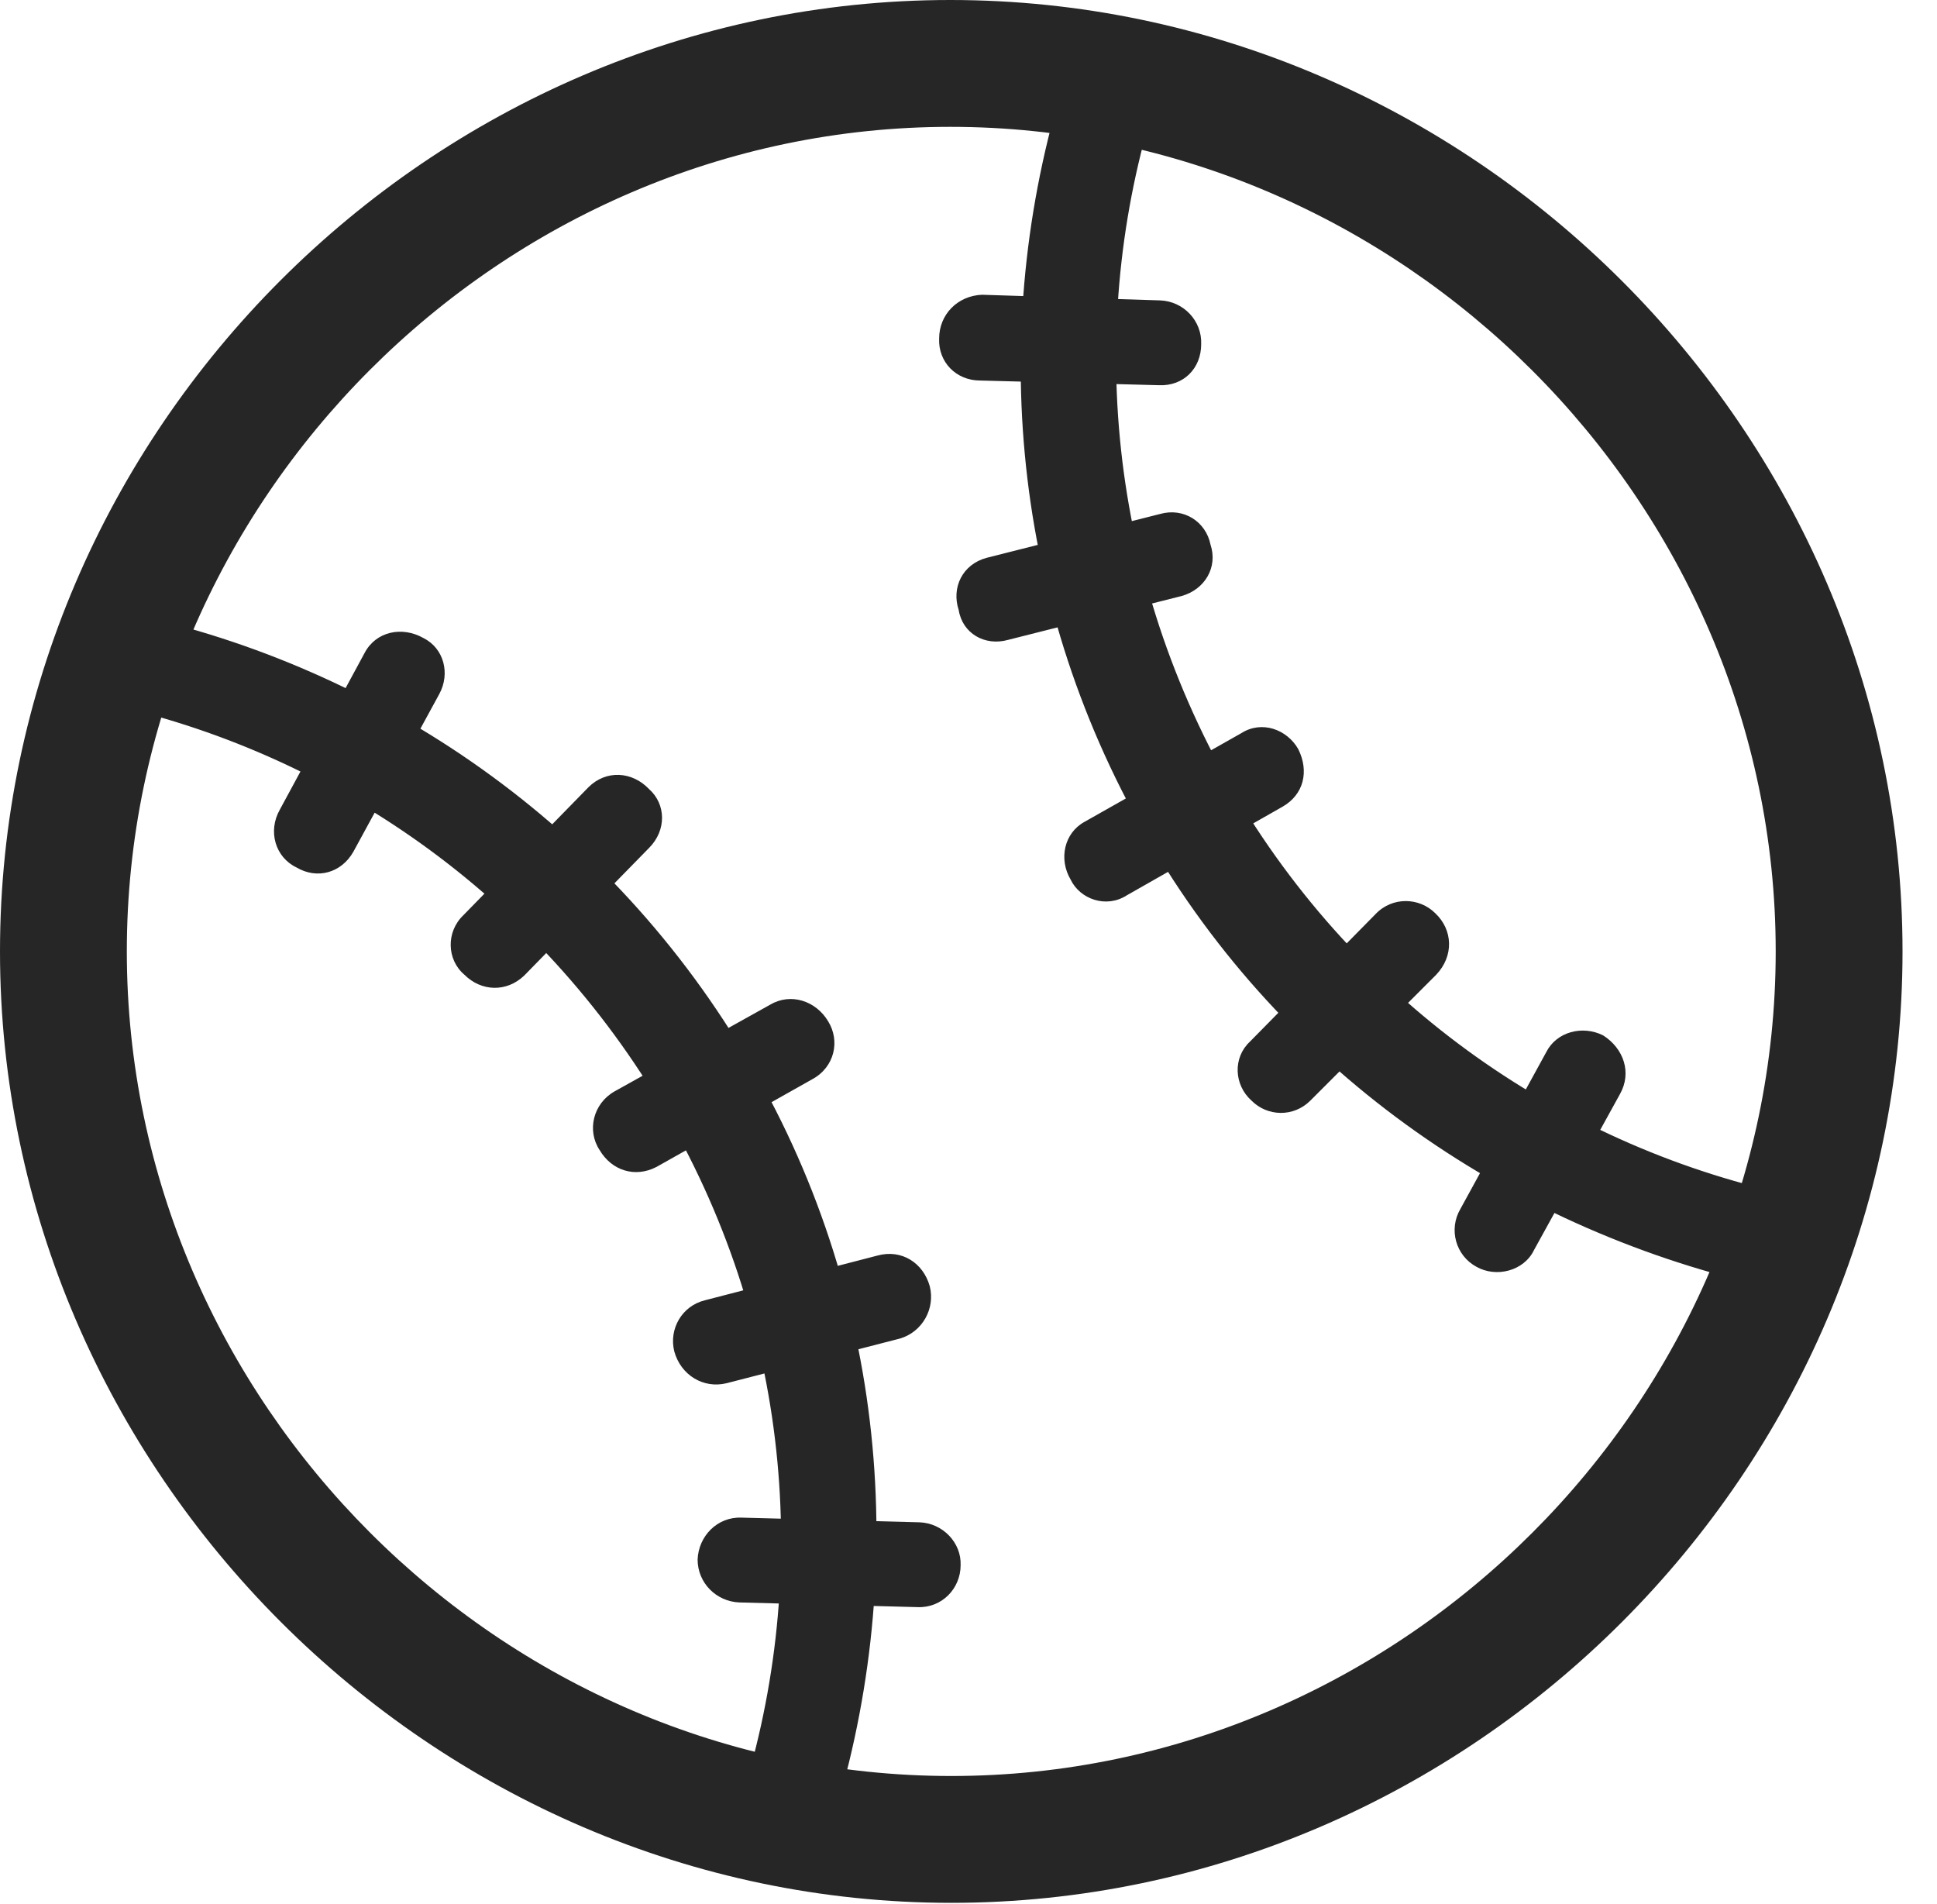 <?xml version="1.0" encoding="UTF-8"?>
<!--Generator: Apple Native CoreSVG 232.5-->
<!DOCTYPE svg
PUBLIC "-//W3C//DTD SVG 1.1//EN"
       "http://www.w3.org/Graphics/SVG/1.1/DTD/svg11.dtd">
<svg version="1.1" xmlns="http://www.w3.org/2000/svg" xmlns:xlink="http://www.w3.org/1999/xlink" width="20.283" height="19.932">
 <g>
  <rect height="19.932" opacity="0" width="20.283" x="0" y="0"/>
  <path d="M7.725 18.955L8.682 19.189C9.521 16.592 9.326 13.662 7.861 11.143C6.406 8.633 3.984 6.982 1.328 6.416L1.055 7.354C3.447 7.861 5.635 9.355 6.973 11.66C8.311 13.975 8.496 16.611 7.725 18.955ZM3.701 8.916L4.6 7.266C4.717 7.051 4.648 6.787 4.434 6.68C4.209 6.553 3.936 6.611 3.818 6.836L2.93 8.477C2.803 8.701 2.881 8.975 3.105 9.082C3.32 9.209 3.574 9.141 3.701 8.916ZM5.488 10.215L6.797 8.877C6.982 8.691 6.973 8.418 6.797 8.262C6.621 8.076 6.348 8.057 6.162 8.242L4.854 9.58C4.668 9.756 4.678 10.049 4.863 10.205C5.039 10.381 5.303 10.391 5.488 10.215ZM6.875 12.217L8.506 11.299C8.74 11.172 8.799 10.898 8.672 10.693C8.545 10.479 8.281 10.391 8.066 10.518L6.436 11.426C6.211 11.553 6.143 11.836 6.279 12.041C6.406 12.256 6.65 12.334 6.875 12.217ZM7.607 14.482L9.424 14.014C9.658 13.945 9.795 13.701 9.736 13.467C9.668 13.223 9.443 13.076 9.189 13.145L7.383 13.613C7.139 13.672 7.002 13.916 7.061 14.15C7.129 14.395 7.363 14.541 7.607 14.482ZM7.744 16.777L9.609 16.826C9.863 16.836 10.059 16.631 10.059 16.387C10.068 16.152 9.873 15.947 9.629 15.938L7.764 15.889C7.51 15.879 7.314 16.084 7.305 16.328C7.305 16.572 7.5 16.768 7.744 16.777ZM18.564 13.486L18.828 12.529C16.416 12.031 14.229 10.547 12.891 8.242C11.562 5.918 11.367 3.271 12.139 0.938L11.182 0.723C10.342 3.311 10.547 6.221 12.002 8.75C13.457 11.279 15.889 12.9 18.564 13.486ZM12.139 4.033C12.393 4.043 12.578 3.857 12.578 3.604C12.588 3.359 12.393 3.154 12.148 3.145L10.283 3.086C10.029 3.096 9.834 3.291 9.834 3.545C9.824 3.789 10.01 3.984 10.264 3.984ZM12.373 6.24C12.617 6.172 12.754 5.938 12.676 5.703C12.627 5.459 12.393 5.312 12.148 5.381L10.332 5.84C10.078 5.908 9.961 6.152 10.039 6.387C10.078 6.631 10.312 6.768 10.557 6.699ZM13.428 8.447C13.652 8.32 13.711 8.076 13.594 7.842C13.477 7.637 13.213 7.539 12.998 7.676L11.357 8.604C11.143 8.721 11.084 8.994 11.211 9.209C11.309 9.414 11.582 9.512 11.797 9.375ZM15.039 10.205C15.225 10.01 15.215 9.736 15.029 9.561C14.863 9.395 14.58 9.385 14.404 9.57L13.086 10.908C12.91 11.074 12.92 11.357 13.105 11.523C13.271 11.69 13.545 11.699 13.721 11.523ZM16.963 11.455C17.09 11.23 17.002 10.977 16.787 10.84C16.572 10.732 16.299 10.801 16.191 11.016L15.293 12.656C15.166 12.871 15.244 13.145 15.459 13.262C15.664 13.379 15.957 13.31 16.064 13.086ZM9.961 19.922C15.41 19.922 19.922 15.4 19.922 9.961C19.922 4.512 15.4 0 9.951 0C4.512 0 0 4.512 0 9.961C0 15.4 4.521 19.922 9.961 19.922ZM9.961 18.594C5.244 18.594 1.328 14.678 1.328 9.961C1.328 5.244 5.234 1.328 9.951 1.328C14.668 1.328 18.594 5.244 18.594 9.961C18.594 14.678 14.678 18.594 9.961 18.594Z" fill="#000000" fill-opacity="0.85"/>
 </g>
</svg>
